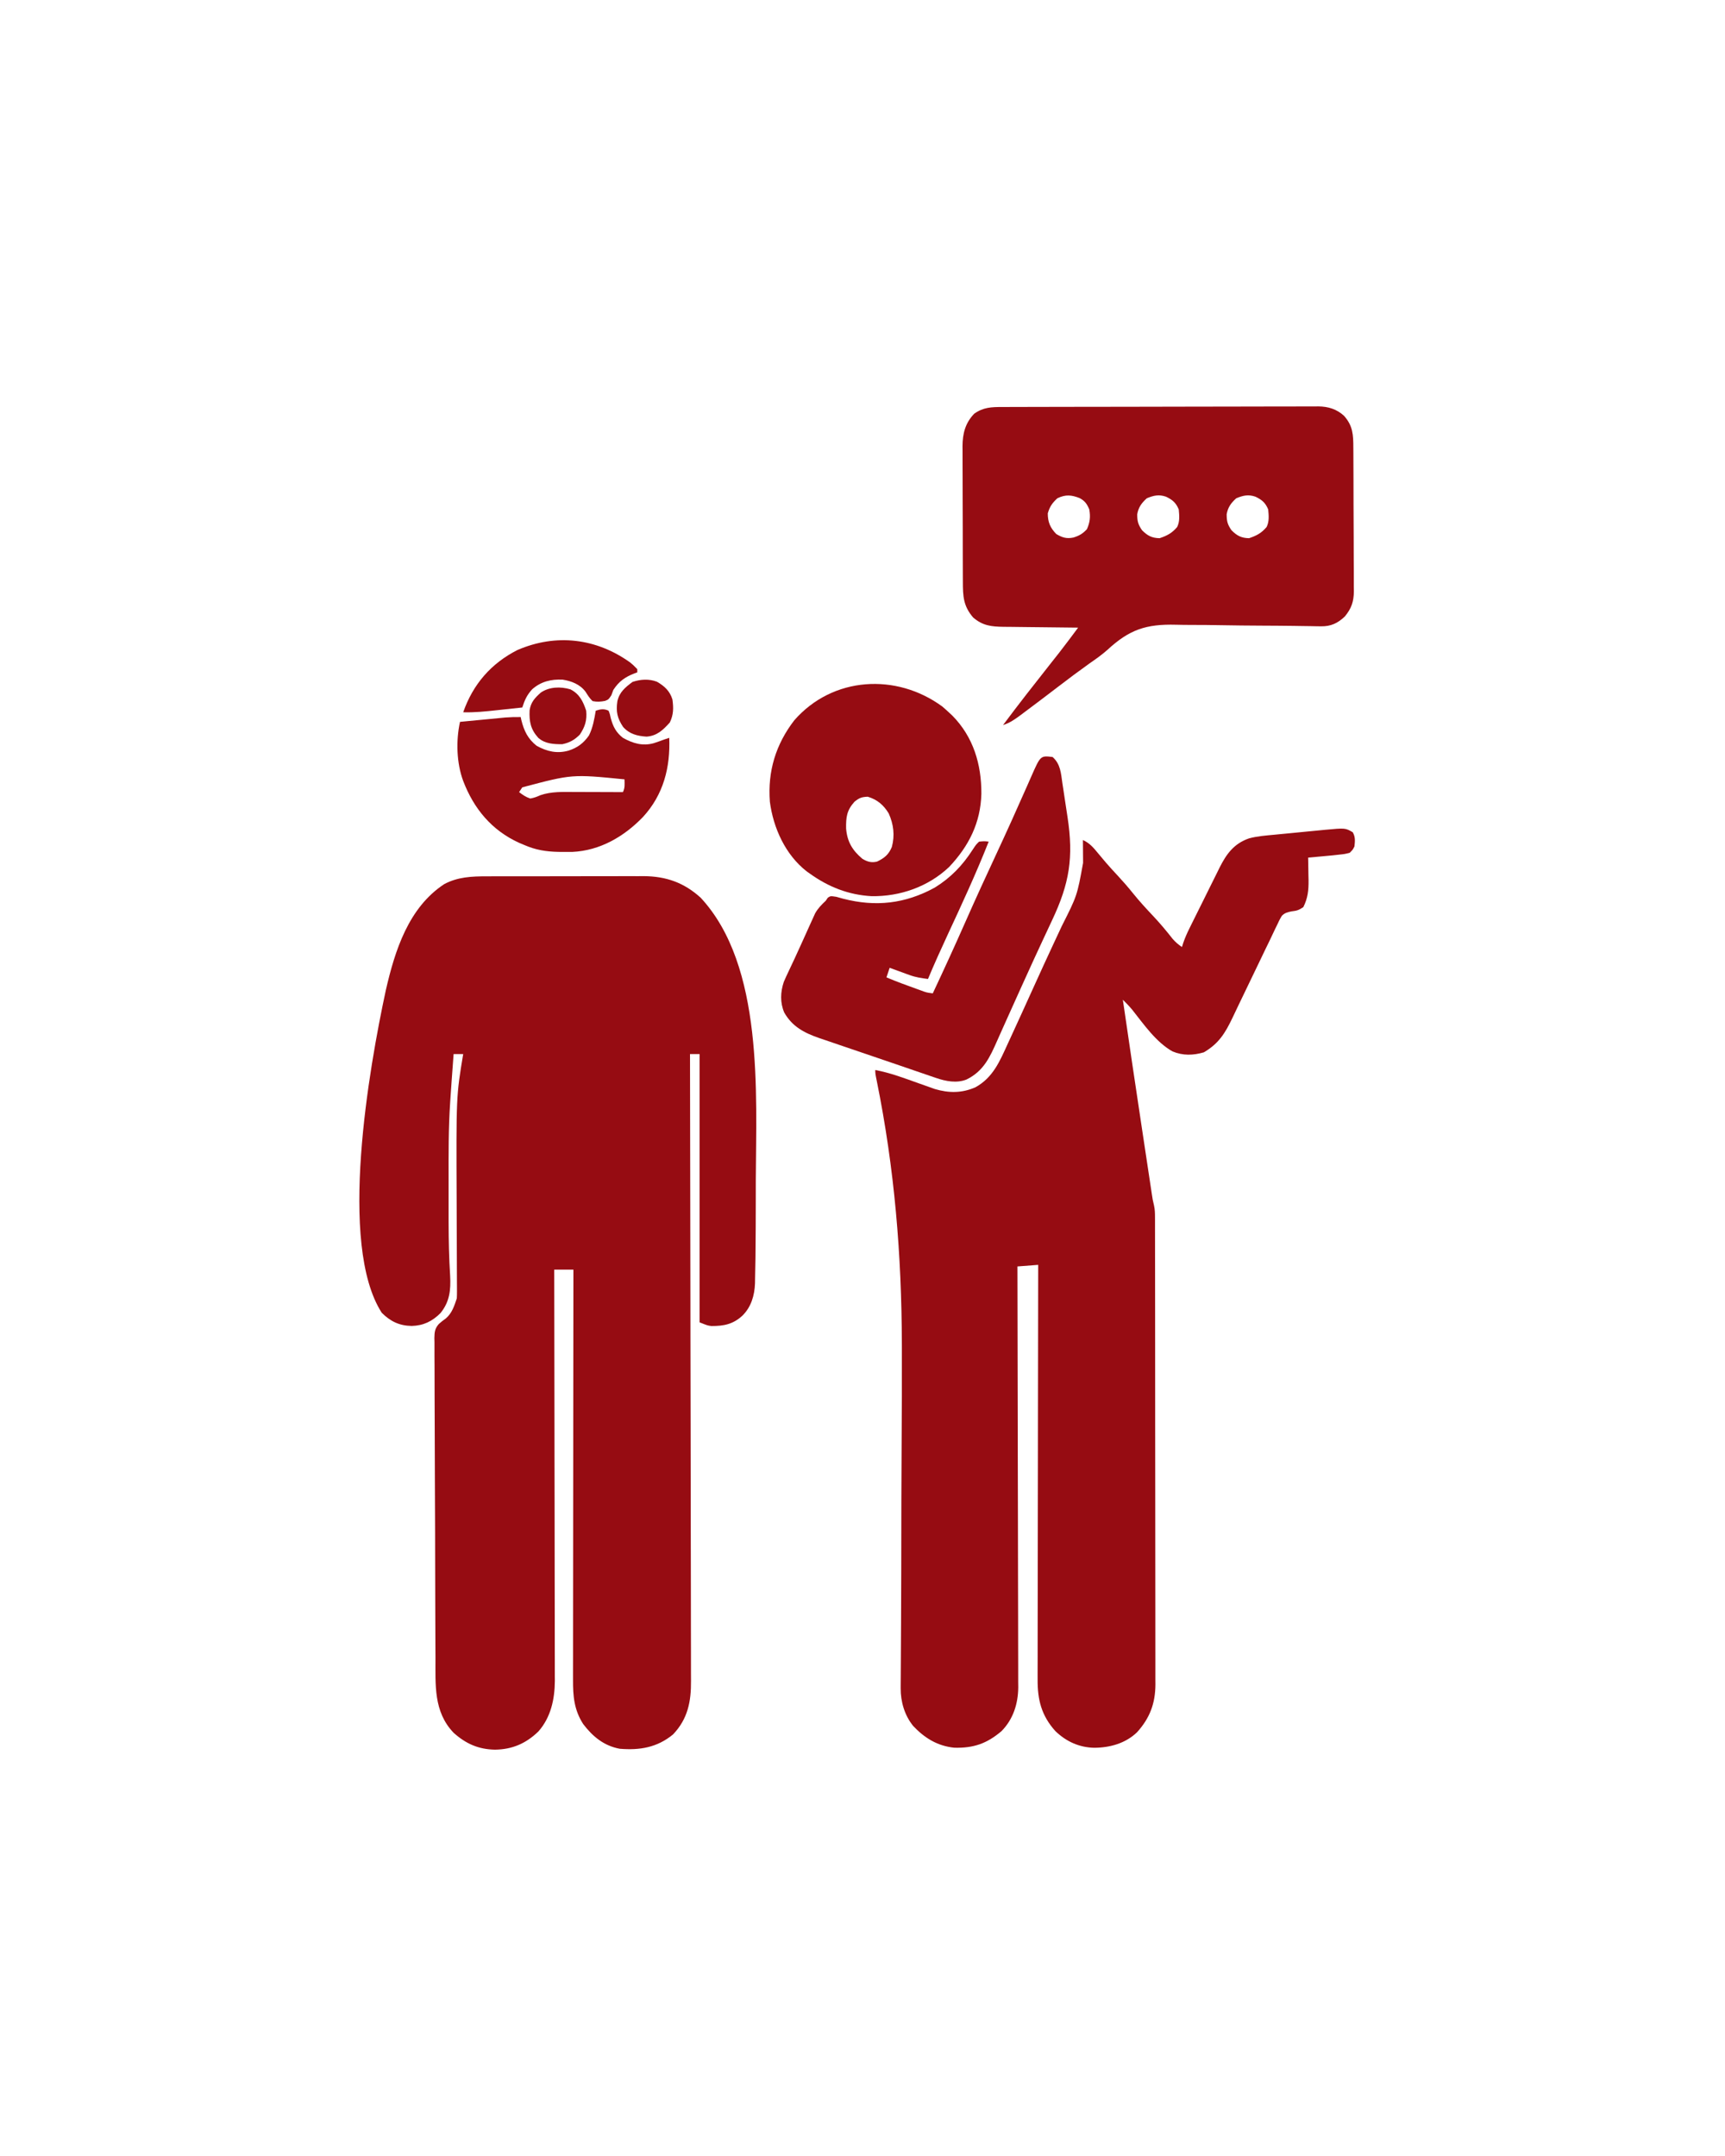 <?xml version="1.0" encoding="UTF-8"?>
<svg version="1.1" xmlns="http://www.w3.org/2000/svg" width="1080" height="1350">
<path d="M0 0 C1.714 -0.008 1.714 -0.008 3.463 -0.015 C7.22 -0.029 10.976 -0.028 14.733 -0.026 C17.36 -0.03 19.986 -0.034 22.612 -0.039 C28.111 -0.047 33.609 -0.046 39.107 -0.041 C45.434 -0.035 51.762 -0.047 58.089 -0.069 C64.208 -0.088 70.328 -0.091 76.447 -0.088 C79.036 -0.088 81.624 -0.094 84.213 -0.104 C87.843 -0.116 91.472 -0.109 95.102 -0.098 C96.157 -0.105 97.212 -0.113 98.3 -0.121 C112.296 -0.023 123.528 3.937 133.932 13.4 C173.588 56.084 168.627 136.21 168.44 190.134 C168.43 194.078 168.43 198.022 168.43 201.966 C168.43 213.736 168.373 225.505 168.245 237.275 C168.238 237.988 168.231 238.702 168.223 239.437 C168.179 243.617 168.096 247.795 167.983 251.974 C167.963 253.395 167.963 253.395 167.943 254.846 C167.67 262.395 165.547 269.733 159.995 275.15 C154.158 280.491 148.398 281.613 140.639 281.575 C138.245 281.275 138.245 281.275 133.245 279.275 C133.245 223.835 133.245 168.395 133.245 111.275 C131.265 111.275 129.285 111.275 127.245 111.275 C127.247 112.131 127.249 112.988 127.251 113.871 C127.363 164.65 127.448 215.43 127.5 266.21 C127.506 272.308 127.513 278.406 127.52 284.505 C127.521 286.326 127.521 286.326 127.524 288.184 C127.545 307.837 127.585 327.49 127.631 347.144 C127.677 367.312 127.705 387.481 127.715 407.649 C127.722 420.093 127.744 432.536 127.784 444.98 C127.811 453.514 127.819 462.049 127.812 470.584 C127.809 475.507 127.814 480.429 127.841 485.352 C127.865 489.865 127.866 494.376 127.849 498.888 C127.847 500.516 127.854 502.143 127.869 503.77 C127.987 516.691 125.876 527.599 116.635 537.298 C106.667 545.54 95.701 547.309 83.245 546.275 C73.42 544.471 66.301 538.632 60.358 530.782 C54.688 521.969 53.945 513.311 54.004 503.018 C54.003 501.916 54.001 500.814 53.999 499.678 C53.996 496.003 54.007 492.327 54.018 488.651 C54.018 486.01 54.018 483.368 54.017 480.726 C54.016 475.048 54.022 469.369 54.033 463.691 C54.05 455.48 54.055 447.27 54.057 439.06 C54.062 425.738 54.075 412.416 54.094 399.094 C54.112 386.157 54.127 373.219 54.135 360.282 C54.136 359.484 54.136 358.686 54.137 357.864 C54.139 353.859 54.142 349.855 54.144 345.851 C54.165 312.659 54.2 279.467 54.245 246.275 C50.285 246.275 46.325 246.275 42.245 246.275 C42.248 247.634 42.25 248.994 42.253 250.395 C42.318 282.704 42.368 315.013 42.398 347.322 C42.402 351.303 42.406 355.283 42.41 359.263 C42.41 360.055 42.411 360.848 42.412 361.664 C42.425 374.479 42.449 387.294 42.476 400.109 C42.504 413.267 42.521 426.425 42.527 439.583 C42.531 447.696 42.544 455.81 42.569 463.923 C42.586 470.154 42.588 476.384 42.584 482.615 C42.585 485.164 42.591 487.713 42.602 490.262 C42.617 493.753 42.614 497.243 42.606 500.733 C42.614 501.733 42.623 502.733 42.632 503.764 C42.56 515.27 40.104 526.633 32.343 535.431 C24.569 542.965 15.974 546.713 5.12 546.837 C-5.242 546.644 -13.085 543.139 -20.755 536.275 C-33.421 523.033 -32.067 506.256 -32.109 489.115 C-32.122 486.869 -32.135 484.623 -32.149 482.376 C-32.191 475.035 -32.212 467.694 -32.232 460.353 C-32.24 457.82 -32.248 455.287 -32.256 452.754 C-32.29 442.223 -32.319 431.691 -32.334 421.16 C-32.338 418.437 -32.342 415.713 -32.345 412.99 C-32.346 412.313 -32.347 411.636 -32.348 410.939 C-32.365 399.954 -32.416 388.97 -32.481 377.986 C-32.547 366.689 -32.582 355.392 -32.589 344.094 C-32.594 337.759 -32.612 331.424 -32.662 325.088 C-32.709 319.136 -32.717 313.184 -32.697 307.231 C-32.696 305.047 -32.708 302.864 -32.736 300.68 C-32.771 297.697 -32.757 294.719 -32.731 291.736 C-32.753 290.873 -32.774 290.01 -32.797 289.121 C-32.717 285.375 -32.532 283.153 -29.995 280.285 C-27.847 278.449 -27.847 278.449 -25.709 276.888 C-21.807 273.666 -20.315 268.955 -18.755 264.275 C-18.671 262.847 -18.642 261.415 -18.648 259.984 C-18.65 259.108 -18.651 258.232 -18.653 257.328 C-18.66 256.369 -18.666 255.409 -18.673 254.42 C-18.676 253.406 -18.679 252.393 -18.683 251.348 C-18.69 249.138 -18.699 246.928 -18.711 244.719 C-18.728 241.19 -18.738 237.661 -18.746 234.132 C-18.771 224.094 -18.806 214.056 -18.851 204.018 C-19.141 137.646 -19.141 137.646 -14.755 111.275 C-16.735 111.275 -18.715 111.275 -20.755 111.275 C-21.072 115.524 -21.382 119.774 -21.693 124.025 C-21.78 125.193 -21.867 126.36 -21.956 127.564 C-22.189 130.773 -22.41 133.984 -22.619 137.195 C-22.709 138.571 -22.802 139.946 -22.897 141.322 C-24.013 157.712 -23.909 174.125 -23.885 190.544 C-23.88 194.571 -23.883 198.597 -23.889 202.624 C-23.894 206.573 -23.892 210.521 -23.888 214.47 C-23.887 215.239 -23.886 216.007 -23.886 216.799 C-23.865 227.921 -23.622 239.012 -22.929 250.116 C-22.452 259.025 -23.224 266.421 -28.974 273.482 C-34.095 278.637 -39.75 281.368 -47.005 281.525 C-54.68 281.411 -60.312 278.718 -65.755 273.275 C-93.225 230.56 -73.693 120.005 -63.174 71.207 C-57.497 46.444 -48.983 19.584 -26.654 4.892 C-18.252 0.373 -9.353 -0.022 0 0 Z " fill="#960C12" transform="translate(304.755,548.725)"/>
<path d="M0 0 C1.713 3.023 1.42 5.481 1.062 8.875 C-0.023 11.023 -0.023 11.023 -1.938 12.875 C-5.125 13.668 -5.125 13.668 -8.938 14.062 C-10.794 14.269 -10.794 14.269 -12.688 14.48 C-14.104 14.615 -15.521 14.746 -16.938 14.875 C-17.912 14.965 -18.887 15.055 -19.891 15.147 C-22.573 15.392 -25.255 15.635 -27.938 15.875 C-27.922 16.53 -27.906 17.185 -27.89 17.859 C-27.827 20.864 -27.788 23.869 -27.75 26.875 C-27.712 28.42 -27.712 28.42 -27.674 29.996 C-27.613 36.352 -28.093 41.145 -30.938 46.875 C-33.911 48.857 -34.973 49.116 -38.345 49.545 C-40.915 50.088 -42.476 50.418 -44.356 52.278 C-45.544 54.185 -46.491 56.102 -47.412 58.151 C-47.966 59.276 -47.966 59.276 -48.53 60.423 C-49.739 62.898 -50.902 65.391 -52.066 67.887 C-52.905 69.617 -53.748 71.347 -54.593 73.074 C-56.812 77.624 -58.995 82.19 -61.168 86.762 C-64.641 94.065 -68.153 101.348 -71.694 108.619 C-72.918 111.152 -74.118 113.695 -75.316 116.241 C-79.892 125.804 -83.894 132.34 -93.25 137.812 C-99.947 139.742 -106.289 139.944 -112.812 137.25 C-123.105 131.49 -130.827 120.284 -138.035 111.18 C-139.889 108.933 -141.866 106.919 -143.938 104.875 C-140.029 131.759 -136.047 158.63 -131.986 185.491 C-131.253 190.338 -130.523 195.185 -129.794 200.032 C-129.223 203.823 -128.65 207.614 -128.077 211.404 C-127.807 213.196 -127.537 214.987 -127.267 216.778 C-126.896 219.245 -126.523 221.711 -126.149 224.177 C-126.041 224.902 -125.932 225.628 -125.82 226.375 C-125.265 230.1 -125.265 230.1 -124.41 233.763 C-123.849 236.273 -123.81 238.564 -123.806 241.137 C-123.802 242.208 -123.798 243.28 -123.794 244.385 C-123.795 245.561 -123.796 246.738 -123.797 247.95 C-123.794 249.201 -123.791 250.452 -123.788 251.74 C-123.78 255.214 -123.778 258.688 -123.777 262.162 C-123.776 265.908 -123.768 269.654 -123.761 273.4 C-123.748 281.592 -123.742 289.784 -123.737 297.976 C-123.735 303.092 -123.73 308.208 -123.726 313.324 C-123.714 327.49 -123.703 341.655 -123.7 355.821 C-123.7 357.181 -123.7 357.181 -123.699 358.568 C-123.699 359.477 -123.699 360.386 -123.699 361.322 C-123.698 363.164 -123.698 365.005 -123.697 366.847 C-123.697 368.217 -123.697 368.217 -123.697 369.615 C-123.693 384.414 -123.675 399.213 -123.652 414.011 C-123.628 429.207 -123.616 444.402 -123.615 459.598 C-123.614 468.129 -123.608 476.66 -123.59 485.191 C-123.574 492.456 -123.569 499.721 -123.577 506.986 C-123.581 510.691 -123.58 514.396 -123.566 518.102 C-123.551 522.123 -123.56 526.144 -123.57 530.165 C-123.558 531.913 -123.558 531.913 -123.546 533.697 C-123.618 545.576 -127.078 554.719 -135.062 563.562 C-142.318 570.547 -152.092 573.211 -161.893 573.26 C-171.316 573.052 -179.41 569.344 -186.191 562.816 C-194.895 553.139 -197.408 543.205 -197.298 530.384 C-197.301 529.269 -197.303 528.154 -197.306 527.005 C-197.311 523.291 -197.295 519.577 -197.278 515.863 C-197.277 513.191 -197.278 510.52 -197.279 507.849 C-197.281 502.109 -197.272 496.369 -197.255 490.63 C-197.23 482.331 -197.222 474.033 -197.219 465.734 C-197.212 452.268 -197.192 438.803 -197.164 425.337 C-197.136 412.261 -197.115 399.185 -197.102 386.109 C-197.102 385.303 -197.101 384.496 -197.1 383.664 C-197.096 379.616 -197.092 375.568 -197.088 371.52 C-197.057 337.972 -197.004 304.423 -196.938 270.875 C-201.227 271.205 -205.518 271.535 -209.938 271.875 C-209.934 273.267 -209.93 274.658 -209.926 276.092 C-209.84 309.15 -209.774 342.209 -209.733 375.267 C-209.728 379.338 -209.723 383.41 -209.718 387.482 C-209.717 388.292 -209.716 389.103 -209.715 389.938 C-209.697 403.051 -209.666 416.164 -209.629 429.277 C-209.591 442.739 -209.569 456.201 -209.561 469.663 C-209.556 477.965 -209.538 486.268 -209.506 494.57 C-209.485 500.268 -209.478 505.966 -209.483 511.665 C-209.486 514.949 -209.48 518.233 -209.461 521.518 C-209.441 525.087 -209.446 528.656 -209.456 532.226 C-209.445 533.252 -209.433 534.279 -209.421 535.336 C-209.506 545.672 -212.559 555.402 -219.938 562.875 C-229.146 570.672 -237.406 573.521 -249.438 573.223 C-259.937 572.18 -268.056 567.184 -275.188 559.625 C-280.58 553.012 -283.09 544.441 -283.034 535.992 C-283.03 535.029 -283.027 534.067 -283.023 533.075 C-283.014 532.025 -283.004 530.974 -282.995 529.892 C-282.989 528.77 -282.983 527.647 -282.978 526.49 C-282.965 524.025 -282.949 521.56 -282.932 519.095 C-282.904 515.078 -282.882 511.061 -282.862 507.044 C-282.855 505.635 -282.848 504.226 -282.84 502.817 C-282.837 502.106 -282.833 501.396 -282.83 500.663 C-282.818 498.45 -282.806 496.237 -282.794 494.024 C-282.735 483.14 -282.702 472.256 -282.682 461.371 C-282.68 460.578 -282.679 459.784 -282.677 458.967 C-282.664 451.584 -282.652 444.201 -282.641 436.817 C-282.634 431.747 -282.625 426.677 -282.616 421.607 C-282.615 420.766 -282.613 419.924 -282.612 419.058 C-282.589 407.325 -282.533 395.594 -282.451 383.862 C-282.308 363.582 -282.238 343.304 -282.289 323.023 C-282.291 322.231 -282.293 321.439 -282.295 320.622 C-282.434 264.689 -286.855 210.694 -298.001 155.724 C-298.938 151.075 -298.938 151.075 -298.938 148.875 C-289.539 150.629 -280.692 153.996 -271.719 157.21 C-269.616 157.961 -267.509 158.701 -265.402 159.441 C-263.54 160.106 -263.54 160.106 -261.64 160.783 C-252.858 163.372 -244.699 163.403 -236.223 159.684 C-225.232 153.618 -221.019 143.45 -216 132.438 C-215.342 131.013 -214.684 129.588 -214.025 128.164 C-211.982 123.741 -209.958 119.309 -207.938 114.875 C-207.626 114.191 -207.314 113.508 -206.992 112.803 C-204.252 106.796 -201.516 100.787 -198.798 94.771 C-195.298 87.032 -191.757 79.315 -188.168 71.617 C-187.353 69.865 -186.537 68.112 -185.722 66.36 C-184.535 63.808 -183.345 61.258 -182.149 58.71 C-172.578 39.756 -172.578 39.756 -168.84 19.23 C-168.843 18.389 -168.846 17.548 -168.85 16.682 C-168.858 15.817 -168.866 14.953 -168.875 14.062 C-168.882 12.737 -168.882 12.737 -168.889 11.385 C-168.9 9.215 -168.918 7.045 -168.938 4.875 C-164.689 6.779 -162.279 9.712 -159.375 13.25 C-158.306 14.526 -157.236 15.801 -156.164 17.074 C-155.356 18.034 -155.356 18.034 -154.532 19.013 C-152.176 21.764 -149.72 24.415 -147.25 27.062 C-143.881 30.687 -140.658 34.387 -137.562 38.25 C-133.517 43.281 -129.181 47.967 -124.755 52.659 C-120.538 57.156 -116.636 61.808 -112.84 66.668 C-111.022 68.777 -109.229 70.309 -106.938 71.875 C-106.521 70.556 -106.521 70.556 -106.096 69.211 C-105.039 66.166 -103.829 63.386 -102.403 60.5 C-101.899 59.475 -101.395 58.451 -100.875 57.395 C-100.332 56.304 -99.79 55.214 -99.23 54.09 C-98.668 52.956 -98.106 51.822 -97.526 50.654 C-96.337 48.262 -95.146 45.87 -93.953 43.48 C-92.43 40.43 -90.921 37.373 -89.414 34.315 C-87.966 31.381 -86.504 28.455 -85.043 25.527 C-84.506 24.435 -83.97 23.342 -83.417 22.216 C-79.109 13.65 -74.466 7.15 -64.98 3.844 C-59.792 2.439 -54.461 2.056 -49.125 1.551 C-47.433 1.385 -47.433 1.385 -45.708 1.216 C-43.331 0.985 -40.954 0.757 -38.577 0.533 C-34.949 0.189 -31.322 -0.172 -27.695 -0.533 C-25.38 -0.756 -23.065 -0.978 -20.75 -1.199 C-19.131 -1.362 -19.131 -1.362 -17.479 -1.527 C-4.663 -2.707 -4.663 -2.707 0 0 Z " fill="#960C12" transform="translate(846.938,521.125)"/>
<path d="M0 0 C0.868 -0.004 1.735 -0.007 2.629 -0.011 C5.541 -0.022 8.454 -0.026 11.366 -0.03 C13.453 -0.036 15.539 -0.043 17.625 -0.05 C24.48 -0.071 31.335 -0.081 38.19 -0.091 C40.55 -0.095 42.909 -0.099 45.269 -0.103 C56.355 -0.123 67.44 -0.137 78.526 -0.145 C91.323 -0.155 104.121 -0.181 116.918 -0.222 C126.81 -0.252 136.701 -0.267 146.592 -0.27 C152.5 -0.272 158.408 -0.281 164.316 -0.306 C169.875 -0.33 175.433 -0.334 180.991 -0.324 C183.029 -0.323 185.068 -0.329 187.106 -0.343 C189.893 -0.361 192.678 -0.354 195.465 -0.341 C196.669 -0.357 196.669 -0.357 197.898 -0.374 C204.078 -0.304 209.392 1.293 214.017 5.559 C219.566 11.856 219.787 17.493 219.793 25.502 C219.801 26.543 219.81 27.584 219.818 28.657 C219.842 32.098 219.851 35.538 219.858 38.979 C219.867 41.374 219.876 43.769 219.885 46.164 C219.901 51.185 219.909 56.206 219.912 61.227 C219.917 67.654 219.955 74.079 220.001 80.505 C220.031 85.452 220.038 90.4 220.039 95.347 C220.043 97.716 220.055 100.084 220.076 102.453 C220.103 105.771 220.098 109.087 220.086 112.404 C220.108 113.864 220.108 113.864 220.131 115.354 C220.061 121.857 218.633 126.095 214.487 131.147 C209.988 135.421 205.692 137.429 199.471 137.318 C198.485 137.306 197.498 137.294 196.482 137.282 C195.411 137.259 194.34 137.236 193.237 137.212 C190.879 137.18 188.521 137.148 186.163 137.116 C184.913 137.096 183.664 137.076 182.376 137.055 C175.723 136.959 169.07 136.933 162.416 136.897 C153.965 136.851 145.516 136.783 137.066 136.623 C130.891 136.506 124.719 136.448 118.543 136.454 C115.285 136.455 112.034 136.42 108.778 136.331 C90.044 135.84 79.534 139.358 65.728 152.151 C62.2 155.293 58.363 157.956 54.487 160.647 C47.914 165.341 41.461 170.174 35.049 175.085 C28.056 180.434 21.05 185.766 13.987 191.022 C13.203 191.611 12.42 192.2 11.614 192.807 C8.03 195.461 4.797 197.796 0.487 199.147 C10.199 186.111 20.232 173.327 30.311 160.573 C30.78 159.978 31.249 159.383 31.733 158.77 C33.017 157.142 34.302 155.516 35.588 153.889 C39.639 148.707 43.551 143.417 47.487 138.147 C46.8 138.141 46.114 138.135 45.408 138.129 C38.253 138.065 31.099 137.981 23.945 137.885 C21.277 137.85 18.609 137.823 15.94 137.801 C12.1 137.767 8.26 137.715 4.42 137.659 C3.231 137.652 2.042 137.646 0.818 137.64 C-6.915 137.503 -12.245 136.97 -18.263 131.772 C-24.418 124.592 -24.664 118.432 -24.675 109.343 C-24.68 108.36 -24.685 107.378 -24.69 106.365 C-24.704 103.119 -24.711 99.874 -24.717 96.628 C-24.722 94.367 -24.728 92.107 -24.734 89.846 C-24.744 85.107 -24.75 80.369 -24.754 75.63 C-24.759 69.568 -24.783 63.505 -24.812 57.443 C-24.83 52.773 -24.836 48.104 -24.837 43.434 C-24.84 41.199 -24.848 38.965 -24.861 36.73 C-24.878 33.6 -24.876 30.47 -24.87 27.339 C-24.879 26.422 -24.888 25.505 -24.898 24.56 C-24.847 16.66 -23.201 10.002 -17.513 4.147 C-11.802 0.149 -6.818 -0.002 0 0 Z M34.487 57.147 C31.244 60.178 29.727 62.321 28.487 66.585 C28.487 72.043 29.994 75.615 33.799 79.522 C37.479 81.747 40.216 82.604 44.506 81.741 C48.235 80.579 50.257 79.389 52.987 76.522 C54.913 72.188 55.281 68.812 54.487 64.147 C53.01 60.68 51.797 58.86 48.463 57.046 C43.298 55.018 39.642 54.669 34.487 57.147 Z M90.487 57.147 C87.166 60.179 85.279 62.744 84.487 67.147 C84.487 71.554 85.021 73.532 87.487 77.147 C90.923 80.583 93.596 82.049 98.487 82.147 C103.133 80.625 106.336 78.904 109.487 75.147 C111.212 71.695 110.847 67.929 110.487 64.147 C108.743 59.927 106.579 58.096 102.487 56.147 C98.016 54.618 94.818 55.368 90.487 57.147 Z M146.487 57.147 C143.166 60.179 141.279 62.744 140.487 67.147 C140.487 71.554 141.021 73.532 143.487 77.147 C146.923 80.583 149.596 82.049 154.487 82.147 C159.133 80.625 162.336 78.904 165.487 75.147 C167.212 71.695 166.847 67.929 166.487 64.147 C164.743 59.927 162.579 58.096 158.487 56.147 C154.016 54.618 150.818 55.368 146.487 57.147 Z " fill="#960C12" transform="translate(627.513,254.853)"/>
<path d="M0 0 C4.991 4.389 5.24 10.14 6.141 16.371 C6.313 17.485 6.484 18.599 6.662 19.747 C7.022 22.105 7.374 24.464 7.72 26.825 C8.244 30.396 8.796 33.963 9.352 37.529 C13.229 62.899 10.611 79.127 -0.312 102.25 C-1.122 103.98 -1.93 105.711 -2.738 107.442 C-3.969 110.083 -5.201 112.723 -6.436 115.361 C-9.917 122.802 -13.333 130.271 -16.721 137.755 C-17.623 139.747 -18.529 141.737 -19.435 143.727 C-22.375 150.189 -25.298 156.658 -28.187 163.143 C-29.623 166.361 -31.069 169.575 -32.515 172.789 C-33.204 174.325 -33.889 175.864 -34.569 177.405 C-39.205 187.901 -43.172 196.787 -54 202 C-60.125 204.371 -66.838 203.056 -72.828 201.008 C-73.475 200.79 -74.122 200.573 -74.788 200.349 C-76.946 199.62 -79.098 198.873 -81.25 198.125 C-82.792 197.598 -84.334 197.072 -85.876 196.547 C-89.309 195.374 -92.739 194.194 -96.168 193.008 C-101.48 191.174 -106.801 189.369 -112.124 187.568 C-116.834 185.972 -121.541 184.366 -126.247 182.758 C-128.572 181.964 -130.898 181.174 -133.224 180.387 C-136.523 179.269 -139.816 178.138 -143.109 177.004 C-144.091 176.674 -145.073 176.344 -146.085 176.004 C-155.463 172.745 -162.982 168.851 -168 160 C-170.661 153.795 -170.407 147.208 -168.281 140.849 C-167.333 138.594 -166.311 136.392 -165.25 134.188 C-164.862 133.357 -164.473 132.527 -164.073 131.672 C-163.207 129.82 -162.336 127.97 -161.461 126.122 C-160.129 123.276 -158.828 120.418 -157.542 117.551 C-156.402 115.013 -155.252 112.479 -154.102 109.945 C-153.538 108.699 -152.978 107.452 -152.421 106.203 C-151.63 104.434 -150.823 102.672 -150.016 100.91 C-149.554 99.891 -149.093 98.871 -148.618 97.821 C-146.802 94.655 -144.649 92.491 -142 90 C-141.566 89.366 -141.131 88.732 -140.684 88.078 C-139 87 -139 87 -135.41 87.547 C-133.957 87.934 -132.508 88.336 -131.062 88.75 C-110.771 93.981 -92.351 91.929 -73.812 81.812 C-63.762 75.622 -56.332 67.883 -50 58 C-47.938 54.875 -47.938 54.875 -46 53 C-42.75 52.688 -42.75 52.688 -40 53 C-47.781 72.687 -56.649 91.881 -65.579 111.067 C-69.877 120.316 -74.056 129.594 -78 139 C-81.952 138.495 -85.655 137.955 -89.402 136.59 C-90.147 136.322 -90.891 136.055 -91.658 135.779 C-92.41 135.502 -93.163 135.224 -93.938 134.938 C-94.717 134.656 -95.496 134.374 -96.299 134.084 C-98.201 133.395 -100.101 132.699 -102 132 C-102.99 134.97 -102.99 134.97 -104 138 C-97.738 140.616 -91.393 142.977 -85 145.25 C-84.246 145.52 -83.492 145.79 -82.715 146.069 C-78.95 147.492 -78.95 147.492 -75 148 C-67.956 133.01 -61.062 117.965 -54.375 102.812 C-48.177 88.773 -41.784 74.834 -35.299 60.925 C-28.702 46.767 -22.282 32.537 -15.986 18.242 C-15.671 17.527 -15.356 16.812 -15.031 16.075 C-14.451 14.758 -13.872 13.44 -13.294 12.122 C-7.559 -0.907 -7.559 -0.907 0 0 Z " fill="#960C12" transform="translate(659,474)"/>
<path d="M0 0 C1.383 1.175 2.737 2.385 4.062 3.625 C4.808 4.317 5.553 5.009 6.32 5.723 C19.499 19.103 24.586 36.298 24.485 54.692 C23.987 72.855 16.648 87.441 4.266 100.523 C-8.829 112.891 -26.401 119.046 -44.246 118.773 C-58.701 117.976 -71.218 113.018 -82.938 104.625 C-83.572 104.176 -84.206 103.728 -84.859 103.266 C-98.231 92.838 -105.794 76.093 -107.938 59.625 C-109.377 40.555 -104.242 23.704 -92.625 8.625 C-68.543 -18.88 -28.669 -21.041 0 0 Z M-54.938 59.625 C-59.832 65.063 -60.302 69.303 -60.207 76.422 C-59.512 84.683 -56.297 90.057 -50.035 95.348 C-46.952 97.225 -44.396 97.97 -40.84 97.129 C-36.223 94.917 -33.551 92.743 -31.562 87.957 C-29.617 80.699 -30.472 73.731 -33.543 66.926 C-36.749 61.637 -40.722 58.301 -46.625 56.5 C-50.453 56.644 -51.978 57.226 -54.938 59.625 Z " fill="#960C12" transform="translate(589.938,442.375)"/>
<path d="M0 0 C0.836 2.039 0.836 2.039 1.375 4.625 C2.809 9.936 4.636 13.558 9 17 C15.232 20.465 21.269 22.32 28.324 20.352 C30.573 19.62 32.786 18.828 35 18 C35.99 17.67 36.98 17.34 38 17 C38.752 35.579 34.344 52.66 21.562 66.562 C9.742 78.805 -5.285 87.619 -22.648 88.434 C-24.557 88.457 -26.466 88.458 -28.375 88.438 C-29.381 88.43 -30.387 88.422 -31.423 88.415 C-39.279 88.241 -45.756 87.198 -53 84 C-54.514 83.364 -54.514 83.364 -56.059 82.715 C-73.163 74.893 -84.351 61.411 -91 44 C-95.19 32.683 -95.585 18.789 -93 7 C-88.553 6.569 -84.105 6.142 -79.658 5.718 C-78.147 5.574 -76.635 5.428 -75.125 5.282 C-72.945 5.071 -70.766 4.863 -68.586 4.656 C-67.277 4.531 -65.968 4.405 -64.619 4.275 C-61.393 4.03 -58.233 3.947 -55 4 C-54.797 4.944 -54.797 4.944 -54.59 5.906 C-52.894 12.65 -50.532 17.624 -45 22 C-38.463 25.585 -32.242 27.037 -25 25 C-19.407 23.18 -15.618 20.334 -12.254 15.504 C-9.817 10.637 -8.926 5.328 -8 0 C-5.011 -0.961 -2.907 -1.349 0 0 Z M-54 48 C-54.66 48.99 -55.32 49.98 -56 51 C-53.558 52.819 -51.847 54.067 -49 55 C-46.659 54.601 -44.76 53.874 -42.602 52.895 C-35.867 50.579 -28.417 50.858 -21.371 50.902 C-20.496 50.904 -19.621 50.905 -18.719 50.907 C-15.959 50.912 -13.198 50.925 -10.438 50.938 C-8.551 50.943 -6.665 50.947 -4.779 50.951 C-0.186 50.962 4.407 50.979 9 51 C10.354 48.291 10.065 45.991 10 43 C-22.821 39.738 -22.821 39.738 -54 48 Z " fill="#960C12" transform="translate(381,445)"/>
<path d="M0 0 C1.945 1.594 1.945 1.594 4.508 4.219 C4.508 4.879 4.508 5.539 4.508 6.219 C3.928 6.426 3.348 6.634 2.75 6.848 C-3.175 9.184 -6.995 11.846 -10.492 17.219 C-10.905 18.332 -11.317 19.446 -11.742 20.594 C-13.492 23.219 -13.492 23.219 -15.684 24.094 C-18.539 24.639 -20.637 24.794 -23.492 24.219 C-25.359 22.436 -26.519 20.552 -27.887 18.367 C-31.367 13.709 -36.646 11.672 -42.266 10.777 C-49.498 10.463 -55.816 11.96 -61.312 16.832 C-64.605 20.419 -65.996 23.568 -67.492 28.219 C-71.475 28.651 -75.459 29.078 -79.443 29.5 C-80.795 29.644 -82.147 29.79 -83.499 29.937 C-90.519 30.7 -97.426 31.435 -104.492 31.219 C-98.372 13.695 -87.064 0.627 -70.492 -7.781 C-46.335 -18.19 -21.222 -15.168 0 0 Z " fill="#960C12" transform="translate(394.492,414.781)"/>
<path d="M0 0 C5.689 2.888 7.914 7.503 9.863 13.352 C10.452 19.356 9.156 23.428 5.863 28.352 C2.533 31.681 -0.525 33.394 -5.137 34.352 C-10.612 34.352 -15.902 34.102 -20.137 30.352 C-24.907 25.077 -25.877 20.145 -25.559 13.125 C-24.778 7.992 -22.31 5.411 -18.574 2.039 C-13.272 -1.632 -6.11 -1.854 0 0 Z " fill="#960C12" transform="translate(357.137,431.648)"/>
<path d="M0 0 C4.703 2.691 8.13 5.855 9.707 11.129 C10.447 16.421 10.419 20.65 8.082 25.504 C3.811 30.225 0.157 33.858 -6.48 34.379 C-12.295 33.998 -17.182 32.784 -21.168 28.316 C-24.85 22.793 -25.717 18.715 -24.762 12.234 C-23.476 6.459 -19.826 3.529 -15.293 0.129 C-10.274 -1.544 -5.013 -1.905 0 0 Z " fill="#960C12" transform="translate(411.293,426.871)"/>
</svg>
